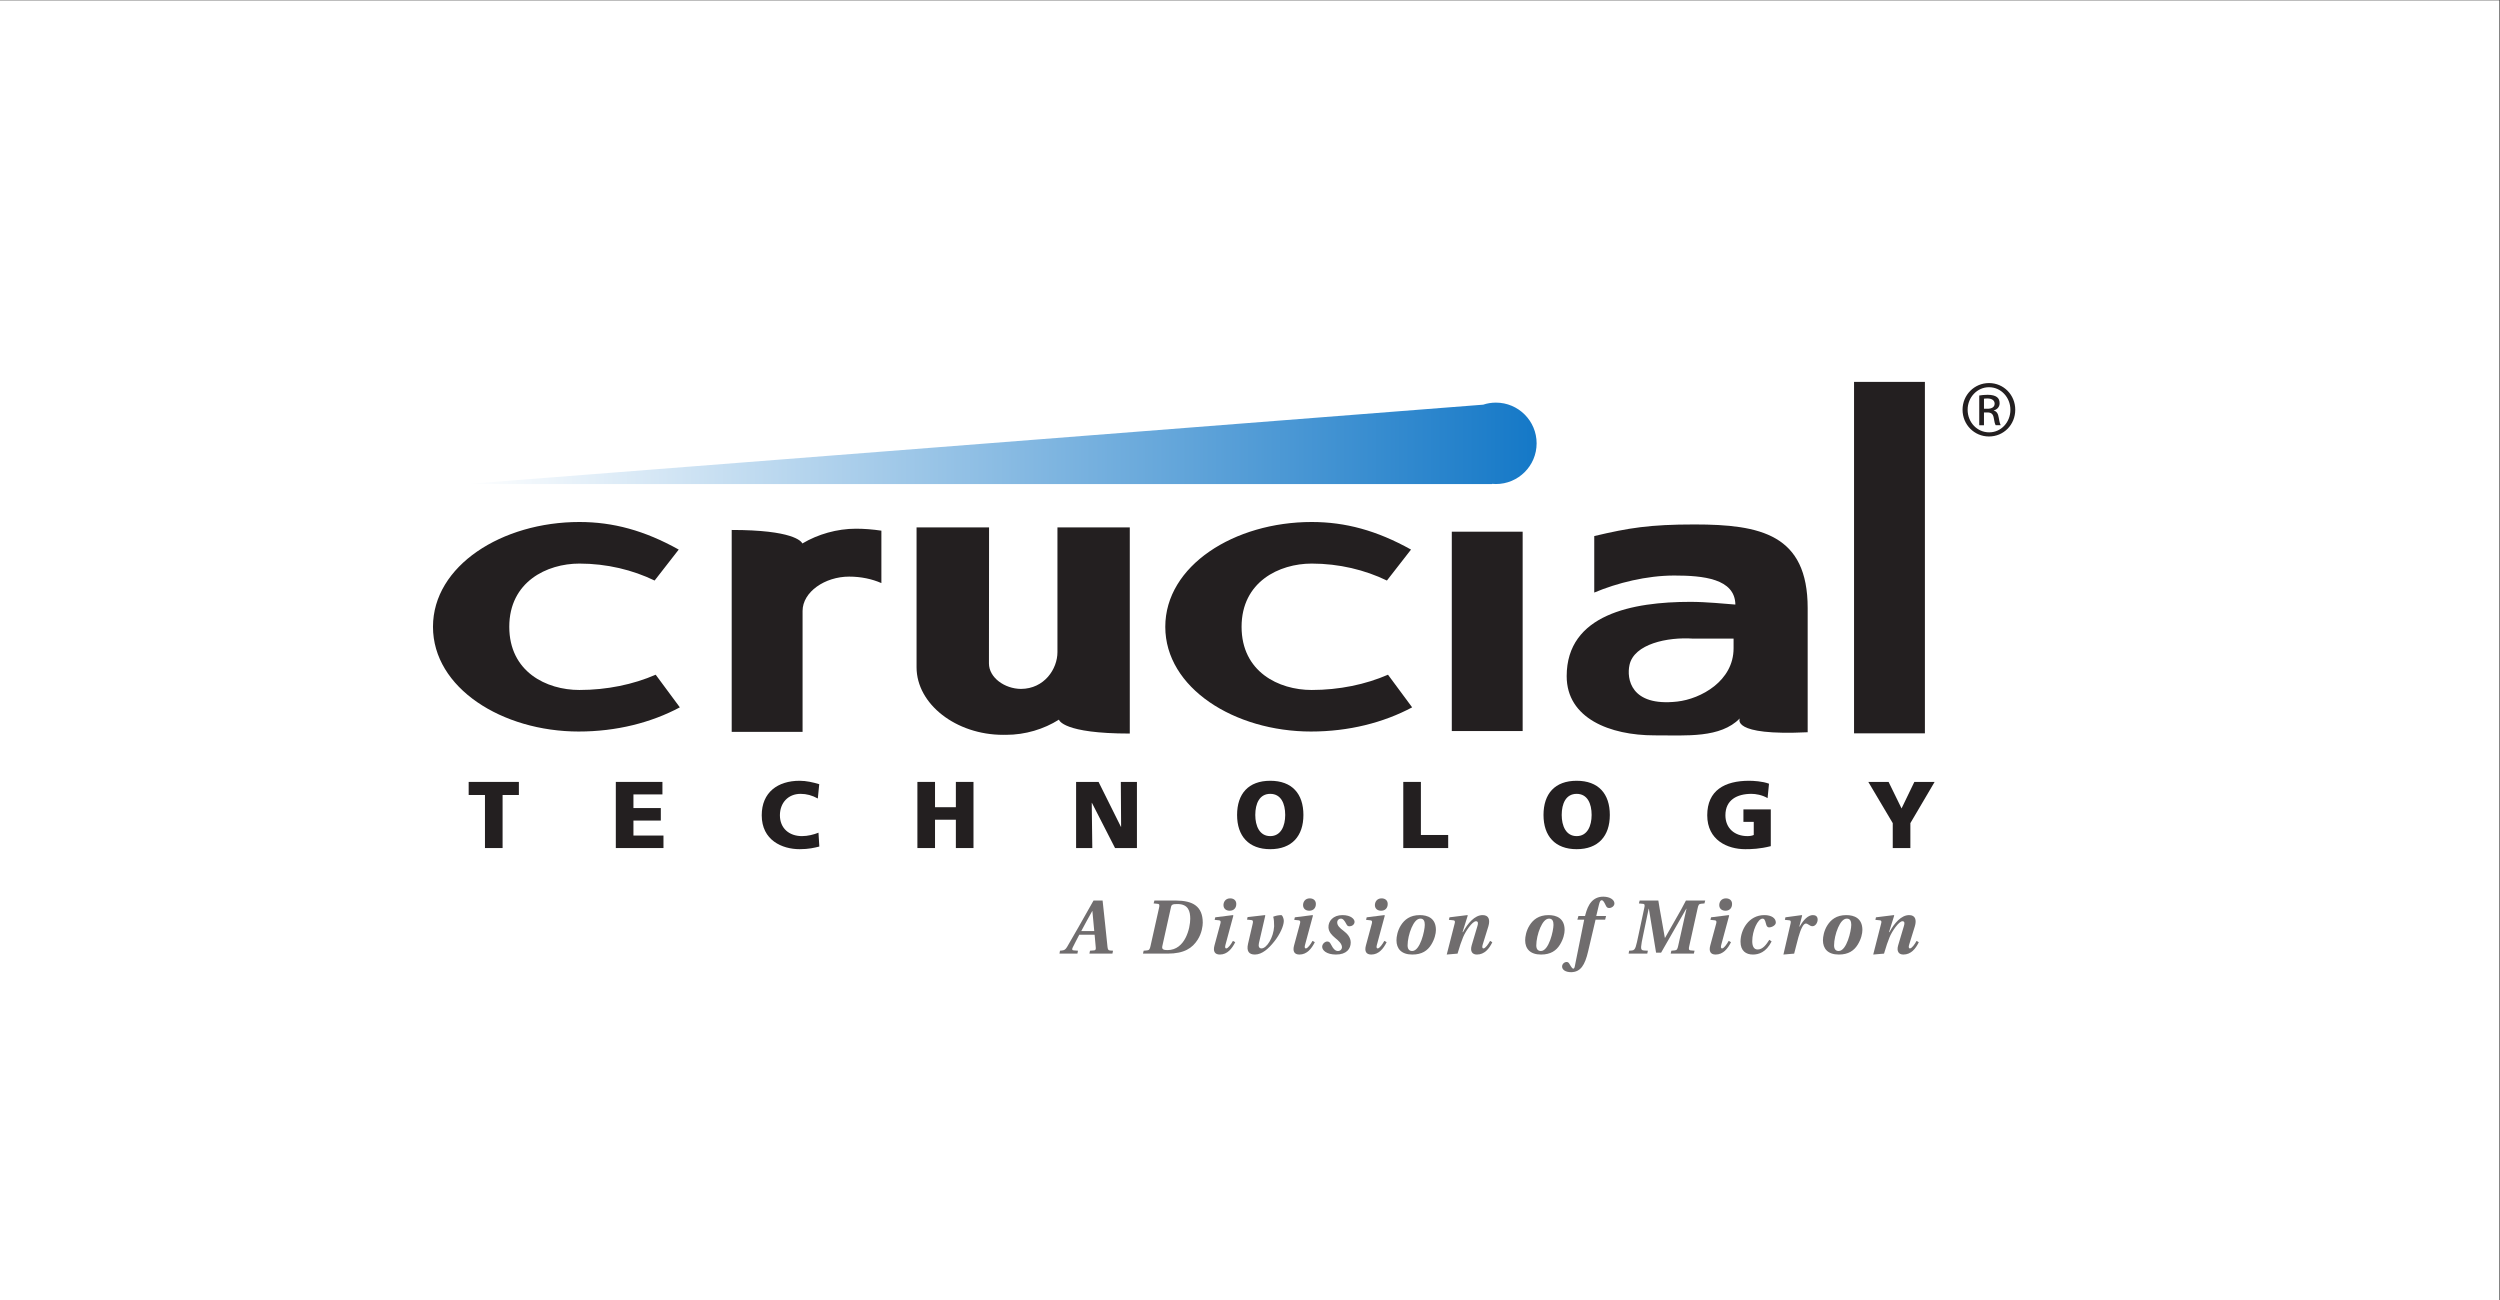 <?xml version="1.0" encoding="UTF-8" standalone="no"?>
<svg
   xmlns:dc="http://purl.org/dc/elements/1.1/"
   xmlns:cc="http://creativecommons.org/ns#"
   xmlns:rdf="http://www.w3.org/1999/02/22-rdf-syntax-ns#"
   xmlns:svg="http://www.w3.org/2000/svg"
   xmlns="http://www.w3.org/2000/svg"
   xmlns:sodipodi="http://sodipodi.sourceforge.net/DTD/sodipodi-0.dtd"
   xmlns:inkscape="http://www.inkscape.org/namespaces/inkscape"
   version="1.1"
   id="svg2"
   xml:space="preserve"
   width="774.213"
   height="402.667"
   viewBox="0 0 774.213 402.667"
   sodipodi:docname="Crucial_Technology.eps"><rect x="0" y="0" width="774.213" height="402.667" fill="#333333" stroke="none"/><defs
     id="defs6"><clipPath
       clipPathUnits="userSpaceOnUse"
       id="clipPath56"><path
         d="m 3475.33,2085.39 c -10.32,0 -20.25,-1.66 -29.56,-4.77 L 1083.64,1896.23 h 2382.72 v 0.48 c 2.91,-0.32 5.96,-0.48 8.97,-0.48 52.18,0 94.59,42.34 94.59,94.59 0,52.23 -42.41,94.57 -94.59,94.57"
         id="path54" /></clipPath><linearGradient
       x1="0"
       y1="0"
       x2="1"
       y2="0"
       gradientUnits="userSpaceOnUse"
       gradientTransform="matrix(2486.28,0,0,-229.17,1083.64,2105.4)"
       spreadMethod="pad"
       id="linearGradient62"><stop
         style="stop-opacity:1;stop-color:#ffffff"
         offset="0"
         id="stop58" /><stop
         style="stop-opacity:1;stop-color:#1478c7"
         offset="1"
         id="stop60" /></linearGradient></defs><sodipodi:namedview
     pagecolor="#ffffff"
     bordercolor="#666666"
     borderopacity="1"
     objecttolerance="10"
     gridtolerance="10"
     guidetolerance="10"
     inkscape:pageopacity="0"
     inkscape:pageshadow="2"
     inkscape:window-width="640"
     inkscape:window-height="480"
     id="namedview4" /><g
     id="g10"
     inkscape:groupmode="layer"
     inkscape:label="ink_ext_XXXXXX"
     transform="matrix(1.333,0,0,-1.333,0,402.667)"><g
       id="g12"
       transform="scale(0.1)"><path
         d="M 5806.64,0 H 0 V 3020 H 5806.64 V 0"
         style="fill:#ffffff;fill-opacity:1;fill-rule:nonzero;stroke:none"
         id="path14" /><path
         d="m 2512.02,857.707 c 2.31,4.473 22.47,41.727 25.5,46.531 h 0.35 l 4.29,-46.531 z m -8.92,-52.434 1.25,6.786 -9.99,0.726 c -3.91,0.153 -4.09,3.024 -2.3,6.582 4.98,9.442 9.62,19.434 15.33,29.774 h 35.65 l 2.68,-29.774 c 0.37,-4.269 -0.54,-6.429 -4.1,-6.582 l -9.27,-0.726 -1.43,-6.786 h 53.49 l 1.43,6.786 -7.32,0.519 c -4.09,0.36 -4.8,3.059 -5.51,8.047 -1.44,13 -3.93,38.496 -5.37,51.516 l -6.05,56.523 h -21.04 l -34.59,-61.152 c -10.71,-18.918 -21.94,-38.496 -26.92,-46.731 -3.58,-5.89 -6.25,-7.664 -11.6,-8.203 l -4.8,-0.519 -1.26,-6.786 h 41.72"
         style="fill:#706d6e;fill-opacity:1;fill-rule:nonzero;stroke:none"
         id="path16" /><path
         d="m 2712.42,813.477 c -8.55,0 -13.9,1.414 -12.12,9.101 l 20.16,90.754 c 1.24,5.887 3.73,7.145 15.15,7.145 25.48,0 29.6,-17.313 29.6,-34.247 0,-21.023 -11.42,-72.753 -52.79,-72.753 z m 0.19,-8.204 c 38.87,0 57.59,13.02 69.89,32.461 9.63,14.981 11.77,32.09 11.77,39.395 0,19.094 -5.89,31.926 -16.4,39.93 -10.53,8.031 -25.67,11.418 -46.9,11.605 h -49.03 l -1.79,-6.769 9.1,-0.899 c 4.99,-0.359 4.81,-3.398 3.38,-9.785 l -19.78,-88.465 c -1.43,-6.406 -2.68,-9.629 -7.85,-9.961 l -8.02,-0.726 -1.6,-6.786 h 57.23"
         style="fill:#706d6e;fill-opacity:1;fill-rule:nonzero;stroke:none"
         id="path18" /><path
         d="m 2869.71,831.848 c -7.5,-14.993 -18.39,-28.711 -35.69,-28.711 -11.94,0 -16.22,7.488 -12.48,21.218 l 13.73,50.821 c 1.26,4.804 0.54,7.148 -3.04,7.48 l -10.33,1.086 1.43,5.887 41.03,5.144 1.04,-1.05 -18.36,-67.942 c -1.25,-4.617 -1.41,-8.39 1.96,-8.39 4.09,0 10.89,9.464 15.36,17.492 z m -27.3,86.129 c 0,7.648 4.98,15.695 15.52,15.695 7.85,0 14.24,-4.317 14.24,-13.035 0,-9.805 -6.23,-15.696 -15.31,-15.696 -8.58,0 -14.45,4.993 -14.45,13.036"
         style="fill:#706d6e;fill-opacity:1;fill-rule:nonzero;stroke:none"
         id="path20" /><path
         d="m 2924.77,829.707 c -1.76,-7.664 0.36,-12.316 5.89,-12.316 12.12,-0.157 28.01,25.16 29.43,51.195 0,9.266 -0.37,16.211 -2.15,22.461 5.88,2.312 12.66,3.726 19.08,3.726 1.43,0 5.54,-6.226 5.54,-13.914 -0.18,-11.035 -8.58,-30.468 -22.31,-47.578 -12.82,-16.23 -28.15,-30.144 -44.93,-30.144 -13.73,0 -19.77,7.847 -15.85,24.961 l 10.85,46.875 c 1.27,5.386 0.54,7.851 -2.65,8.23 l -10.53,1.074 1.25,5.868 40.28,4.628 0.92,-0.878 -14.82,-64.188"
         style="fill:#706d6e;fill-opacity:1;fill-rule:nonzero;stroke:none"
         id="path22" /><path
         d="m 3054.6,831.848 c -7.5,-14.993 -18.38,-28.711 -35.69,-28.711 -11.94,0 -16.2,7.488 -12.47,21.218 l 13.74,50.821 c 1.24,4.804 0.53,7.148 -3.04,7.48 l -10.35,1.086 1.42,5.887 41.02,5.144 1.06,-1.05 -18.35,-67.942 c -1.26,-4.617 -1.42,-8.39 1.95,-8.39 4.1,0 10.9,9.464 15.34,17.492 z m -27.3,86.129 c 0,7.648 5,15.695 15.52,15.695 7.86,0 14.25,-4.317 14.25,-13.035 0,-9.805 -6.24,-15.696 -15.32,-15.696 -8.57,0 -14.45,4.993 -14.45,13.036"
         style="fill:#706d6e;fill-opacity:1;fill-rule:nonzero;stroke:none"
         id="path24" /><path
         d="m 3071.69,821.164 c 0,6.59 6.42,12.285 11.77,12.285 4.11,0 6.42,-2.48 7.84,-5.351 6.61,-13.207 11.6,-16.743 17.11,-16.743 5.35,0 9.28,3.743 9.28,9.27 -0.54,8.008 -7.85,14.621 -15.31,20.664 -7.5,6.074 -15.54,14.102 -16.05,24.621 -0.72,14.949 10.85,28.863 32.44,28.863 20.14,0 28.17,-9.597 28.17,-15.484 0,-7.148 -6.95,-10.547 -11.76,-10.547 -3.23,0 -5.18,1.082 -6.96,4.656 -5.01,9.618 -8.57,13.196 -13.2,13.196 -4.64,0 -8.56,-3.77 -8.37,-9.27 0.34,-6.785 5.15,-11.953 15.15,-19.465 8.04,-6.043 16.23,-14.949 16.23,-26.726 0,-14.793 -9.81,-27.996 -34.24,-27.996 -22.31,0 -32.1,10.183 -32.1,18.027"
         style="fill:#706d6e;fill-opacity:1;fill-rule:nonzero;stroke:none"
         id="path26" /><path
         d="m 3221.46,831.848 c -7.46,-14.993 -18.35,-28.711 -35.66,-28.711 -11.93,0 -16.22,7.488 -12.47,21.218 l 13.74,50.821 c 1.24,4.804 0.51,7.148 -3.04,7.48 l -10.35,1.086 1.43,5.887 41,5.144 1.08,-1.05 -18.35,-67.942 c -1.27,-4.617 -1.46,-8.39 1.93,-8.39 4.11,0 10.89,9.464 15.34,17.492 z m -27.27,86.129 c 0,7.648 5,15.695 15.5,15.695 7.85,0 14.27,-4.317 14.27,-13.035 0,-9.805 -6.23,-15.696 -15.33,-15.696 -8.55,0 -14.44,4.993 -14.44,13.036"
         style="fill:#706d6e;fill-opacity:1;fill-rule:nonzero;stroke:none"
         id="path28" /><path
         d="m 3270.14,824.355 c 0,11.961 3.56,28.36 9.29,41.36 5.5,12.312 12.11,20.879 20.49,20.879 8.39,0 10.16,-7.153 10.16,-14.614 0,-13.203 -10.54,-60.625 -29.23,-60.625 -6.61,0 -10.71,4.083 -10.71,13 z m 11.06,-21.218 c 22.46,0 35.3,9.265 43.68,22.644 8.19,13.02 11.06,26.387 11.06,34.414 0,27.481 -19.08,34.578 -37.44,34.578 -23,0 -35.66,-10.878 -43.69,-23.339 -8.2,-12.657 -10.51,-27.106 -10.51,-35.118 0,-19.265 11.04,-33.179 36.9,-33.179"
         style="fill:#706d6e;fill-opacity:1;fill-rule:nonzero;stroke:none"
         id="path30" /><path
         d="m 3361.09,803.137 18.34,71.836 c 1.43,4.851 0.73,7.351 -2.65,7.683 l -10.69,1.086 1.41,5.887 41.54,5.144 0.89,-0.878 -12.12,-38.688 h 1.06 c 11.06,20.684 27.29,39.566 45.64,39.566 15,0 17.46,-11.757 13.38,-25.828 l -13.38,-43.164 c -1.42,-4.617 -1.23,-8.39 1.97,-8.39 4.26,0 11.07,9.464 15.34,17.492 l 5.16,-3.211 c -7.31,-14.984 -18,-28.535 -35.82,-28.535 -10.89,0 -16.07,7.488 -12.14,21.218 l 13.57,45.665 c 1.57,5.332 1.95,10.507 -3.57,10.507 -8.58,0 -24.63,-23.906 -29.98,-37.285 -4.1,-10.312 -7.65,-19.765 -12.83,-37.969 l -25.12,-2.136"
         style="fill:#706d6e;fill-opacity:1;fill-rule:nonzero;stroke:none"
         id="path32" /><path
         d="m 3569.14,824.355 c 0,11.961 3.57,28.36 9.27,41.36 5.54,12.312 12.15,20.879 20.51,20.879 8.38,0 10.17,-7.153 10.17,-14.614 0,-13.203 -10.53,-60.625 -29.25,-60.625 -6.59,0 -10.7,4.083 -10.7,13 z m 11.07,-21.218 c 22.47,0 35.32,9.265 43.67,22.644 8.22,13.02 11.07,26.387 11.07,34.414 0,27.481 -19.08,34.578 -37.47,34.578 -23,0 -35.64,-10.878 -43.66,-23.339 -8.21,-12.657 -10.53,-27.106 -10.53,-35.118 0,-19.265 11.07,-33.179 36.92,-33.179"
         style="fill:#706d6e;fill-opacity:1;fill-rule:nonzero;stroke:none"
         id="path34" /><path
         d="m 3664.53,884.102 2.49,8.543 h 15.36 l 1.23,4.652 c 2.68,9.801 6.43,20.144 13.38,28.152 6.42,7.305 15.51,12.297 28.17,12.141 15.52,-0.188 25.49,-7.492 25.49,-15.695 0,-6.407 -6.76,-10.684 -12.31,-10.684 -4.27,0 -6.04,2.453 -7.46,5.332 -4.82,10.324 -7.15,12.812 -9.82,12.812 -2.85,0 -4.64,-3.191 -6.42,-10.671 l -6.22,-26.039 h 22.8 l -2.14,-8.543 h -22.28 l -17.31,-73.817 c -7.47,-31.926 -17.46,-47.617 -39.04,-48.156 -13.73,0 -21.39,5.723 -21.39,13.195 0,5.524 5,10.524 10.7,10.524 3.91,0 5.34,-2.84 6.96,-5.535 4.28,-7.481 6.58,-10 8.38,-10 1.42,0 2.67,1.621 3.38,4.855 l 21.93,108.934 h -15.88"
         style="fill:#706d6e;fill-opacity:1;fill-rule:nonzero;stroke:none"
         id="path36" /><path
         d="m 3784.88,812.059 6.62,0.519 c 4.07,0.36 6.93,2.86 8.73,8.926 1.77,6.055 3.57,13.016 6.23,26.394 l 13.54,63.313 c 1.43,6.387 1.62,9.426 -3.38,9.785 l -9.08,0.899 1.77,6.769 h 43.35 c 2.11,-13.723 4.61,-27.453 7.11,-41.191 l 8.04,-45.461 h 0.53 l 25.86,45.461 c 7.84,13.738 15.85,27.468 22.62,41.191 h 44.77 l -1.78,-6.769 -7.85,-0.723 c -5.18,-0.363 -6.41,-3.574 -7.84,-9.961 l -19.62,-88.465 c -1.43,-6.406 -1.6,-9.426 3.39,-9.961 l 8.93,-0.726 -1.62,-6.786 h -53.85 l 1.62,6.786 7.84,0.726 c 5.16,0.332 6.39,3.555 7.85,9.961 l 19.43,86.844 h -0.54 l -58.48,-102.156 h -11.61 l -16.77,102.156 h -0.5 l -12.85,-61.692 c -2.85,-13.199 -4.11,-20.144 -4.64,-26.394 -0.54,-5.867 1.07,-8.566 6.26,-8.926 l 9.43,-0.519 -1.43,-6.786 h -43.32 l 1.24,6.786"
         style="fill:#706d6e;fill-opacity:1;fill-rule:nonzero;stroke:none"
         id="path38" /><path
         d="m 4021.48,831.848 c -7.46,-14.993 -18.35,-28.711 -35.66,-28.711 -11.93,0 -16.2,7.488 -12.47,21.218 l 13.74,50.821 c 1.23,4.804 0.54,7.148 -3.04,7.48 l -10.34,1.086 1.42,5.887 41,5.144 1.08,-1.05 -18.35,-67.942 c -1.27,-4.617 -1.43,-8.39 1.95,-8.39 4.09,0 10.89,9.464 15.32,17.492 z m -27.28,86.129 c 0,7.648 5.01,15.695 15.53,15.695 7.83,0 14.25,-4.317 14.25,-13.035 0,-9.805 -6.23,-15.696 -15.32,-15.696 -8.56,0 -14.46,4.993 -14.46,13.036"
         style="fill:#706d6e;fill-opacity:1;fill-rule:nonzero;stroke:none"
         id="path40" /><path
         d="m 4115.83,833.625 c -12.85,-25.5 -30.15,-30.488 -43.51,-30.488 -15.69,0 -28.71,8.218 -28.71,29.793 0,27.629 18.9,61.843 55.44,61.843 16.4,0 26.58,-7.097 26.58,-17.281 0,-6.437 -9.26,-11.242 -15.53,-11.242 -4.81,0 -6.23,3.934 -7.32,8.379 -2.3,9.473 -4.26,11.965 -7.84,11.965 -11.23,0 -24.07,-28.196 -24.07,-52.434 0,-10.879 3.23,-19.269 12.68,-19.269 11.77,0 20.12,11.625 26.93,22.461 l 5.35,-3.727"
         style="fill:#706d6e;fill-opacity:1;fill-rule:nonzero;stroke:none"
         id="path42" /><path
         d="m 4143.26,803.137 16.6,71.836 c 1.05,4.851 0.7,7.351 -2.68,7.683 l -10.51,1.086 1.24,5.887 37.97,5.144 0.89,-0.878 -6.59,-25.848 h 0.88 c 8.93,16.23 19.81,26.726 30.66,26.726 6.8,0 11.07,-3.367 11.07,-10.496 0,-6.953 -4.99,-15.332 -12.11,-15.332 -3.23,0 -6.08,1.594 -8.57,3.368 -2.31,1.621 -4.63,2.863 -6.78,2.863 -5.69,0 -11.78,-12.481 -17.3,-31.934 -3.38,-11.914 -6.58,-26.387 -9.82,-37.969 l -24.95,-2.136"
         style="fill:#706d6e;fill-opacity:1;fill-rule:nonzero;stroke:none"
         id="path44" /><path
         d="m 4260.95,824.355 c 0,11.961 3.57,28.36 9.28,41.36 5.53,12.312 12.11,20.879 20.49,20.879 8.39,0 10.16,-7.153 10.16,-14.614 0,-13.203 -10.5,-60.625 -29.23,-60.625 -6.61,0 -10.7,4.083 -10.7,13 z M 4272,803.137 c 22.46,0 35.3,9.265 43.68,22.644 8.2,13.02 11.06,26.387 11.06,34.414 0,27.481 -19.08,34.578 -37.44,34.578 -23,0 -35.66,-10.878 -43.69,-23.339 -8.19,-12.657 -10.51,-27.106 -10.51,-35.118 0,-19.265 11.04,-33.179 36.9,-33.179"
         style="fill:#706d6e;fill-opacity:1;fill-rule:nonzero;stroke:none"
         id="path46" /><path
         d="m 4351.89,803.137 18.34,71.836 c 1.43,4.851 0.73,7.351 -2.65,7.683 l -10.69,1.086 1.41,5.887 41.54,5.144 0.89,-0.878 -12.12,-38.688 h 1.08 c 11.04,20.684 27.27,39.566 45.63,39.566 14.99,0 17.49,-11.757 13.37,-25.828 l -13.37,-43.164 c -1.43,-4.617 -1.24,-8.39 1.95,-8.39 4.3,0 11.08,9.464 15.35,17.492 l 5.16,-3.211 c -7.31,-14.984 -18.01,-28.535 -35.82,-28.535 -10.89,0 -16.07,7.488 -12.15,21.218 l 13.58,45.665 c 1.57,5.332 1.95,10.507 -3.58,10.507 -8.54,0 -24.61,-23.906 -29.97,-37.285 -4.08,-10.312 -7.65,-19.765 -12.83,-37.969 l -25.12,-2.136"
         style="fill:#706d6e;fill-opacity:1;fill-rule:nonzero;stroke:none"
         id="path48" /><g
         id="g50"><g
           id="g52"
           clip-path="url(#clipPath56)"><path
             d="m 3475.33,2085.39 c -10.32,0 -20.25,-1.66 -29.56,-4.77 L 1083.64,1896.23 h 2382.72 v 0.48 c 2.91,-0.32 5.96,-0.48 8.97,-0.48 52.18,0 94.59,42.34 94.59,94.59 0,52.23 -42.41,94.57 -94.59,94.57"
             style="fill:url(#linearGradient62);fill-opacity:1;fill-rule:nonzero;stroke:none"
             id="path64" /></g></g><path
         d="m 3046.13,1321.25 c -178.63,0 -338.92,101.47 -338.92,243.29 0,141.92 160.29,243.5 340.19,243.5 78.24,0 151.33,-19.78 230.71,-64.06 l -56,-71.96 c -50.9,24.64 -110.87,39.4 -174.71,39.4 -75.62,0 -162.93,-42.35 -162.93,-146.88 0,-104.43 86.05,-146.77 162.93,-146.77 63.84,0 125.1,12.79 177.23,35.47 l 56.11,-75.83 c -66.48,-35.52 -147.31,-56.16 -234.61,-56.16"
         style="fill:#231f20;fill-opacity:1;fill-rule:nonzero;stroke:none"
         id="path66" /><path
         d="m 1344.84,1321.25 c -178.65,0 -338.92,101.47 -338.92,243.29 0,141.92 160.27,243.5 340.2,243.5 78.22,0 151.3,-19.78 230.7,-64.06 l -56,-71.96 c -50.89,24.64 -110.86,39.4 -174.7,39.4 -75.63,0 -162.94,-42.35 -162.94,-146.88 0,-104.43 86.06,-146.77 162.94,-146.77 63.84,0 125.09,12.79 177.21,35.47 l 56.1,-75.83 c -66.46,-35.52 -147.31,-56.16 -234.59,-56.16"
         style="fill:#231f20;fill-opacity:1;fill-rule:nonzero;stroke:none"
         id="path68" /><path
         d="m 2330.57,1313.56 c 1.07,0 2.14,0.12 3.23,0.16 1.04,-0.04 2.09,-0.16 3.13,-0.16 45.25,0 88.16,13.22 123.25,35.32 0.3,-1.3 9.7,-32.33 164.56,-32.33 v 463.14 15.77 h -168.06 v -289.77 c 0,-39.1 -30.39,-85.13 -84.78,-85.44 -37.95,0.31 -74.36,26.33 -74.36,59.27 l 0.28,315.94 h -168.45 v -324.91 c 0,-85.57 91.75,-156.99 201.2,-156.99"
         style="fill:#231f20;fill-opacity:1;fill-rule:nonzero;stroke:none"
         id="path70" /><path
         d="m 3537.46,1322.38 h -164.61 v 463.14 h 164.61 v -463.14"
         style="fill:#231f20;fill-opacity:1;fill-rule:nonzero;stroke:none"
         id="path72" /><path
         d="m 4471.96,1317.05 h -164.6 v 816.5 h 164.6 v -816.5"
         style="fill:#231f20;fill-opacity:1;fill-rule:nonzero;stroke:none"
         id="path74" /><path
         d="m 1972.78,1681.16 c 27.38,0 53.18,-5.48 74.84,-15.05 h 0.04 v 121.78 c -19.43,2.95 -40.43,4.57 -58.95,4.57 -44.08,0 -88.39,-12.8 -124.59,-34.29 -2.7,5.48 -22.85,31.36 -164.21,31.36 v -463.17 -5.91 h 164.66 v 280.84 c 0,44.37 52.11,79.87 108.21,79.87"
         style="fill:#231f20;fill-opacity:1;fill-rule:nonzero;stroke:none"
         id="path76" /><path
         d="m 3936.65,1802.34 c -104.69,0 -152.78,-8.06 -232.86,-26.97 V 1644.1 c 53.36,22.49 121.73,39.58 185.83,39.58 67.28,0 140.98,-7.2 142.04,-67.45 -24.56,1.8 -67.27,6.29 -104.63,6.29 -133.55,0 -287.3,-28.75 -287.3,-172.62 0,-97.97 100.39,-137.54 203.94,-137.54 75.89,0 152.69,-6.68 198.36,39.36 0,0 -23.21,-40.87 157.57,-32.11 v 288.54 c 0,170.81 -109.14,194.19 -262.95,194.19 z m 90.83,-287.7 c 0,-76.05 -76,-117.62 -131.02,-123.79 -108.4,-12.14 -117.71,53.3 -110.77,85.12 10.58,48.58 87.71,65.3 148.27,61.1 h 93.52 v -22.43"
         style="fill:#231f20;fill-opacity:1;fill-rule:nonzero;stroke:none"
         id="path78" /><path
         d="m 1126.68,1173.82 h -37.86 v 30.39 h 116.65 v -30.39 h -37.85 v -123.27 h -40.94 v 123.27"
         style="fill:#231f20;fill-opacity:1;fill-rule:nonzero;stroke:none"
         id="path80" /><path
         d="m 1430.67,1204.21 h 108.3 v -29.05 h -67.35 v -31.7 h 63.61 v -29.06 h -63.61 v -34.8 h 69.77 v -29.05 h -110.72 v 153.66"
         style="fill:#231f20;fill-opacity:1;fill-rule:nonzero;stroke:none"
         id="path82" /><path
         d="m 1903.5,1054.06 c -11.66,-2.83 -24.66,-6.14 -45.58,-6.14 -40.93,0 -88.25,20.71 -88.25,78.78 0,53.51 37.42,80.15 88.03,80.15 15.64,0 30.83,-3.54 45.57,-7.93 l -3.29,-33.24 c -13.21,7.26 -25.99,10.79 -40.07,10.79 -29.05,0 -47.99,-21.14 -47.99,-49.77 0,-30.15 21.35,-48.42 51.3,-48.42 13.42,0 27.07,3.52 38.29,7.93 l 1.99,-32.15"
         style="fill:#231f20;fill-opacity:1;fill-rule:nonzero;stroke:none"
         id="path84" /><path
         d="m 2131.32,1204.21 h 40.95 v -58.78 h 48.42 v 58.78 h 40.95 v -153.66 h -40.95 v 65.81 h -48.42 v -65.81 h -40.95 v 153.66"
         style="fill:#231f20;fill-opacity:1;fill-rule:nonzero;stroke:none"
         id="path86" /><path
         d="m 2500.02,1204.21 h 52.17 l 51.95,-104.35 h 0.45 l -0.67,104.35 h 37.43 v -153.66 h -50.85 l -53.72,105.03 h -0.43 l 1.32,-105.03 h -37.65 v 153.66"
         style="fill:#231f20;fill-opacity:1;fill-rule:nonzero;stroke:none"
         id="path88" /><path
         d="m 2916.29,1127.38 c 0,26.64 9.88,49.09 34.77,49.09 24.88,0 34.77,-22.45 34.77,-49.09 0,-25.32 -9.89,-49.1 -34.77,-49.1 -24.89,0 -34.77,23.78 -34.77,49.1 z m -42.27,0 c 0,-48.87 26.85,-79.46 77.04,-79.46 50.2,0 77.05,30.59 77.05,79.46 0,49.32 -26.42,79.47 -77.05,79.47 -50.62,0 -77.04,-30.15 -77.04,-79.47"
         style="fill:#231f20;fill-opacity:1;fill-rule:nonzero;stroke:none"
         id="path90" /><path
         d="m 3260.13,1204.21 h 40.92 v -123.29 h 63.41 v -30.37 h -104.33 v 153.66"
         style="fill:#231f20;fill-opacity:1;fill-rule:nonzero;stroke:none"
         id="path92" /><path
         d="m 3628.18,1127.38 c 0,26.64 9.89,49.09 34.76,49.09 24.89,0 34.77,-22.45 34.77,-49.09 0,-25.32 -9.88,-49.1 -34.77,-49.1 -24.87,0 -34.76,23.78 -34.76,49.1 z m -42.27,0 c 0,-48.87 26.84,-79.46 77.03,-79.46 50.2,0 77.04,30.59 77.04,79.46 0,49.32 -26.42,79.47 -77.04,79.47 -50.63,0 -77.03,-30.15 -77.03,-79.47"
         style="fill:#231f20;fill-opacity:1;fill-rule:nonzero;stroke:none"
         id="path94" /><path
         d="m 4113.96,1054.96 c -25.94,-6.6 -45.33,-7.04 -59.43,-7.04 -40.92,0 -88.24,20.71 -88.24,78.78 0,57.92 40.7,80.15 97.06,80.15 10.13,0 31.49,-1.13 46.45,-6.83 l -3.3,-33.47 c -12.77,7.51 -27.73,9.92 -37.44,9.92 -33.23,0 -60.54,-13.87 -60.54,-49.77 0,-30.15 21.37,-48.42 51.3,-48.42 5.51,0 10.81,0.88 14.54,2.64 v 30.39 h -23.99 v 29.05 h 63.59 v -85.4"
         style="fill:#231f20;fill-opacity:1;fill-rule:nonzero;stroke:none"
         id="path96" /><path
         d="m 4397.27,1108.44 -56.78,95.77 h 47.1 l 30.14,-61.65 29.73,61.65 h 47.11 l -56.36,-95.77 v -57.89 h -40.94 v 57.89"
         style="fill:#231f20;fill-opacity:1;fill-rule:nonzero;stroke:none"
         id="path98" /><path
         d="m 4621.07,2130.81 c 33.83,0 60.81,-27.52 60.81,-61.91 0,-34.99 -26.98,-62.18 -61.1,-62.18 -33.84,0 -61.35,27.19 -61.35,62.18 0,34.39 27.51,61.91 61.35,61.91 z m -0.29,-9.65 c -27.23,0 -49.53,-23.41 -49.53,-52.26 0,-29.45 22.3,-52.56 49.82,-52.56 27.52,-0.27 49.53,23.11 49.53,52.29 0,29.12 -22.01,52.53 -49.53,52.53 z m -11.56,-88.32 h -10.99 v 69.05 c 5.77,0.84 11.29,1.67 19.54,1.67 10.44,0 17.33,-2.2 21.47,-5.24 4.11,-3.03 6.31,-7.71 6.31,-14.32 0,-9.08 -6.04,-14.57 -13.49,-16.77 v -0.53 c 6.07,-1.13 10.19,-6.61 11.57,-16.82 1.64,-10.7 3.3,-14.84 4.4,-17.04 h -11.55 c -1.66,2.2 -3.33,8.54 -4.69,17.63 -1.63,8.81 -6.04,12.09 -14.86,12.09 h -7.71 z m 0,38.26 h 7.99 c 9.07,0 16.79,3.28 16.79,11.83 0,6.04 -4.42,12.09 -16.79,12.09 -3.58,0 -6.06,-0.27 -7.99,-0.54 v -23.38"
         style="fill:#231f20;fill-opacity:1;fill-rule:nonzero;stroke:none"
         id="path100" /></g></g></svg>
